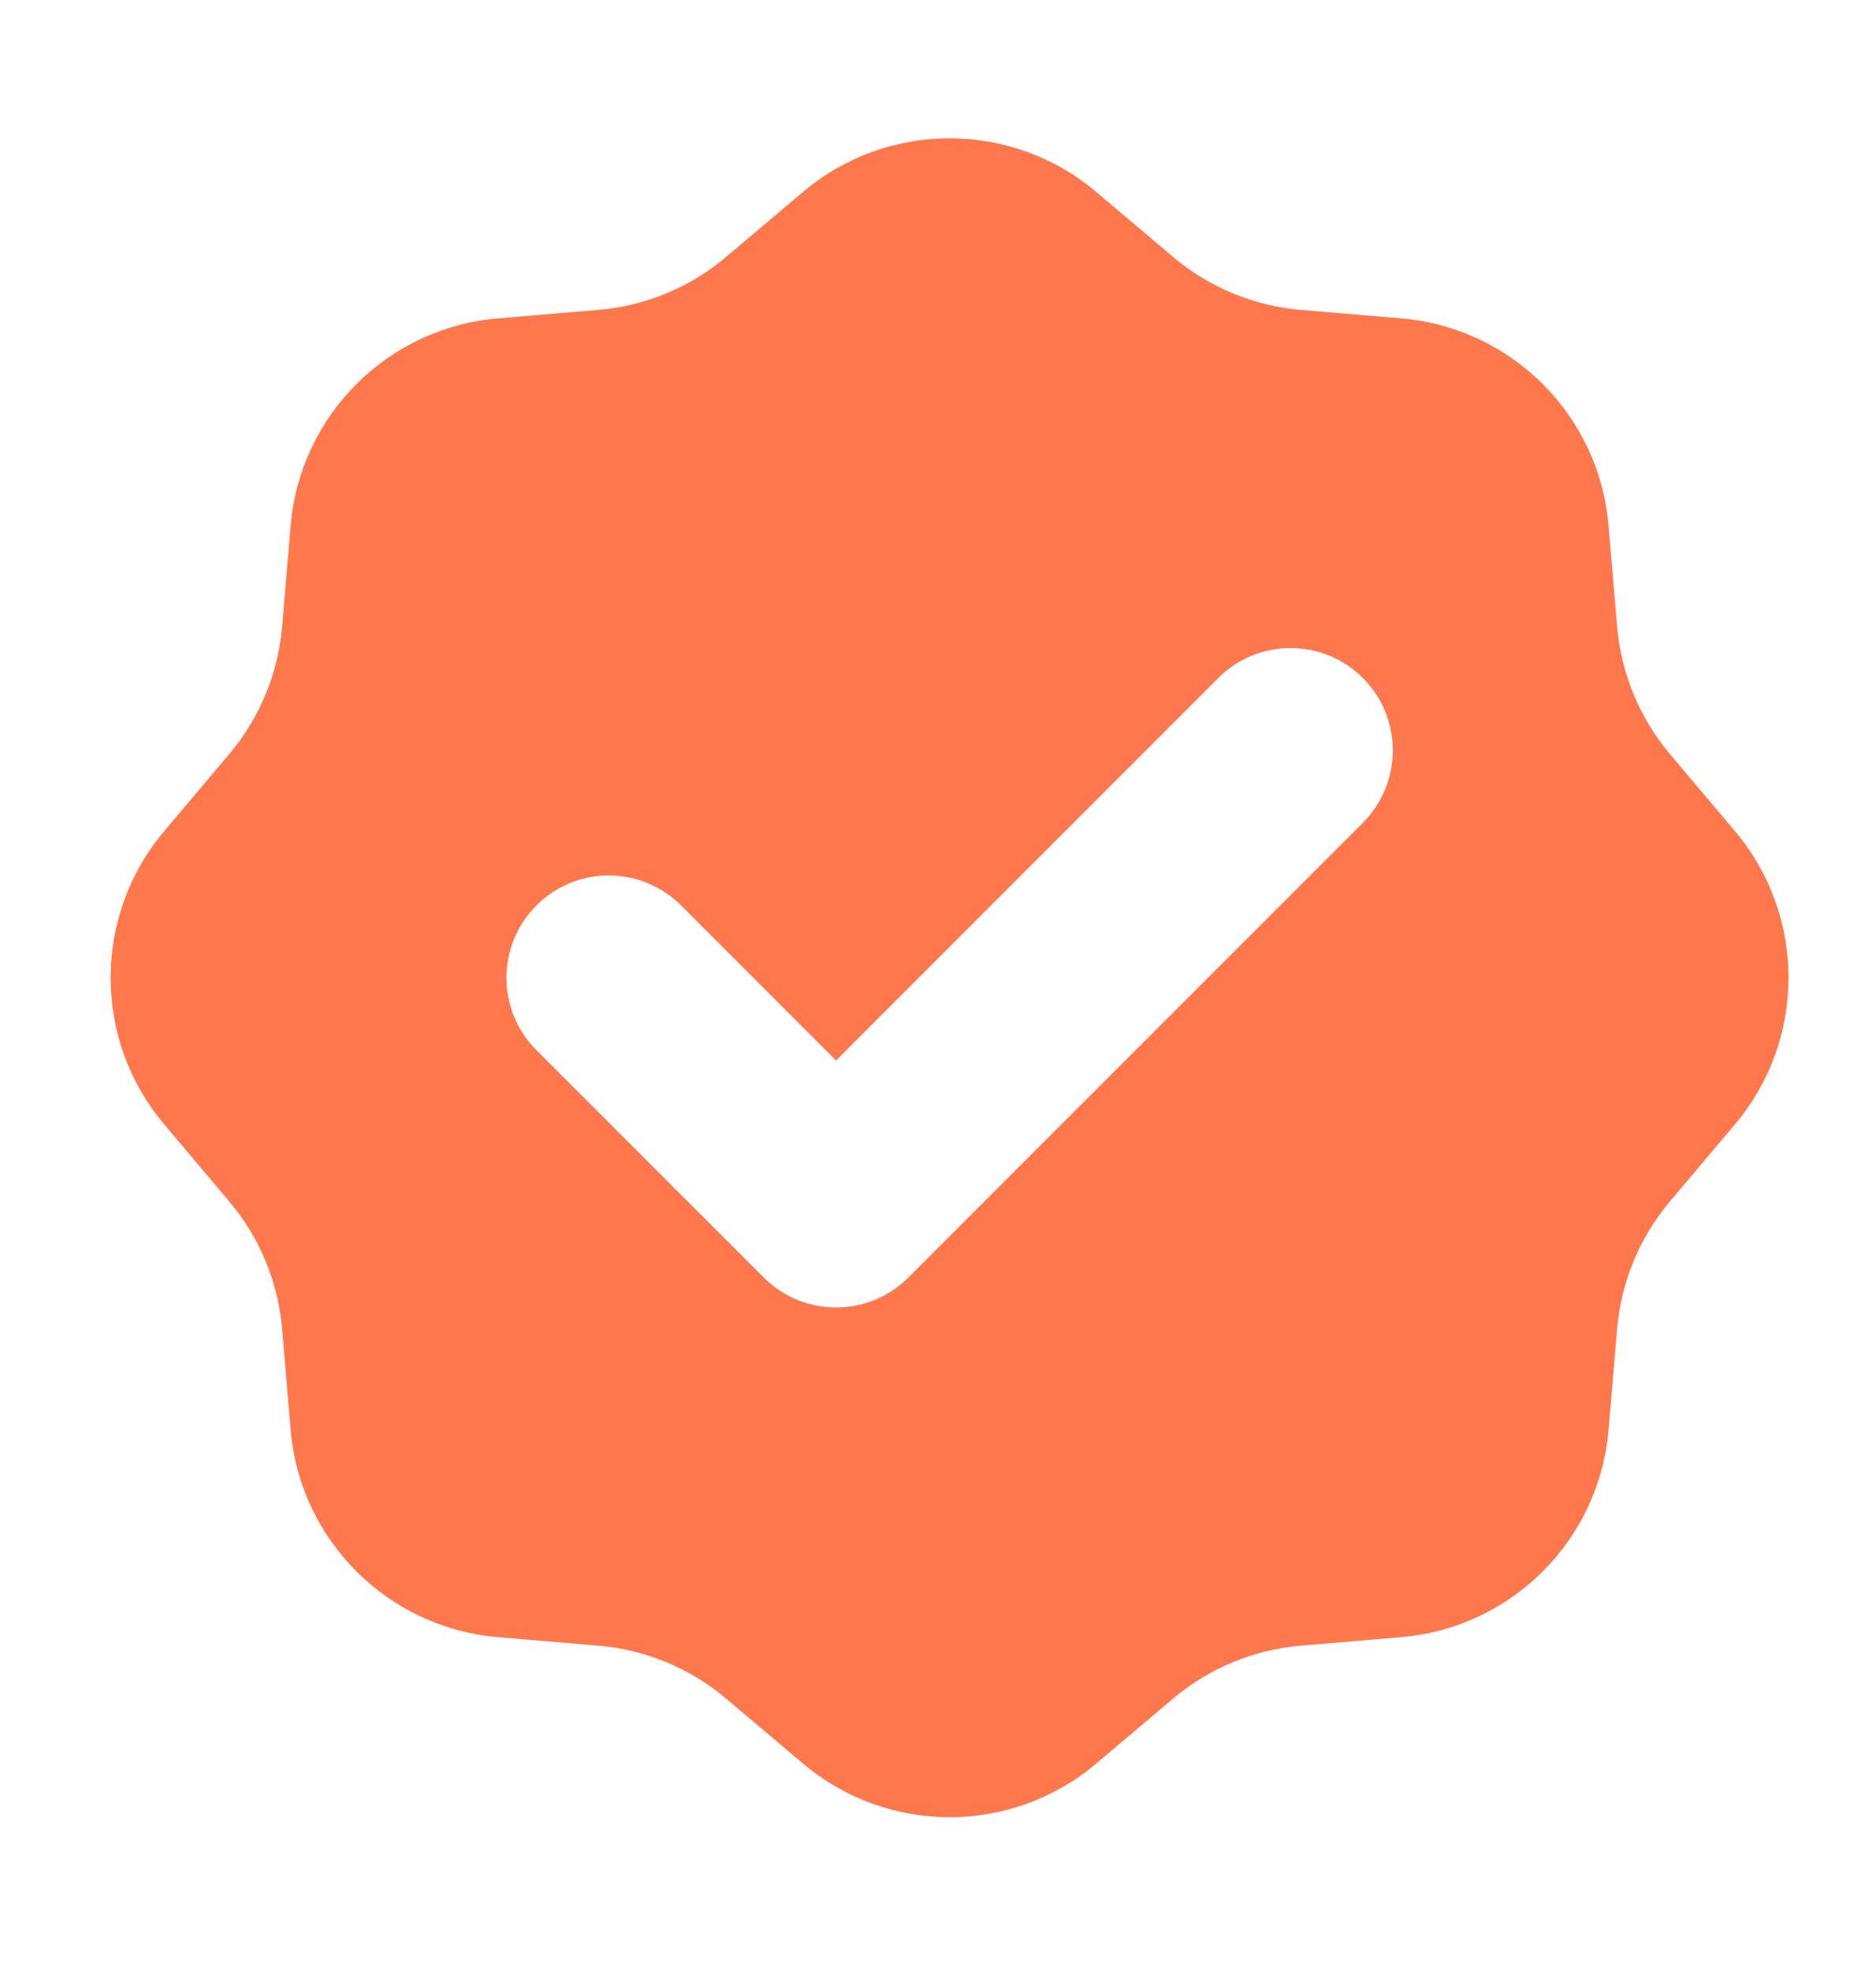 <svg width="20" height="21" viewBox="0 0 20 21" fill="none" xmlns="http://www.w3.org/2000/svg">
<path fill-rule="evenodd" clip-rule="evenodd" d="M11.687 2.045C10.784 1.283 9.463 1.283 8.561 2.045L7.739 2.739C7.355 3.063 6.88 3.259 6.38 3.302L5.308 3.392C4.131 3.492 3.198 4.425 3.098 5.602L3.008 6.674C2.965 7.174 2.769 7.649 2.445 8.033L1.751 8.855C0.989 9.757 0.989 11.078 1.751 11.98L2.445 12.802C2.769 13.186 2.965 13.661 3.008 14.161L3.098 15.233C3.198 16.41 4.131 17.343 5.308 17.443L6.38 17.534C6.88 17.576 7.355 17.773 7.739 18.096L8.561 18.79C9.463 19.552 10.784 19.552 11.687 18.79L12.508 18.096C12.892 17.773 13.367 17.576 13.867 17.534L14.939 17.443C16.116 17.343 17.05 16.41 17.149 15.233L17.24 14.161C17.282 13.661 17.479 13.186 17.802 12.802L18.496 11.98C19.258 11.078 19.258 9.757 18.496 8.855L17.802 8.033C17.479 7.649 17.282 7.174 17.24 6.674L17.149 5.602C17.05 4.425 16.116 3.492 14.939 3.392L13.867 3.302C13.367 3.259 12.892 3.063 12.508 2.739L11.687 2.045ZM14.53 8.766C14.955 8.34 14.955 7.65 14.53 7.224C14.104 6.798 13.413 6.798 12.988 7.224L8.913 11.299L7.261 9.647C6.835 9.221 6.145 9.221 5.719 9.647C5.293 10.072 5.293 10.763 5.719 11.189L8.142 13.611C8.568 14.037 9.258 14.037 9.684 13.611L14.53 8.766Z" fill="#FF784D"/>
</svg>
